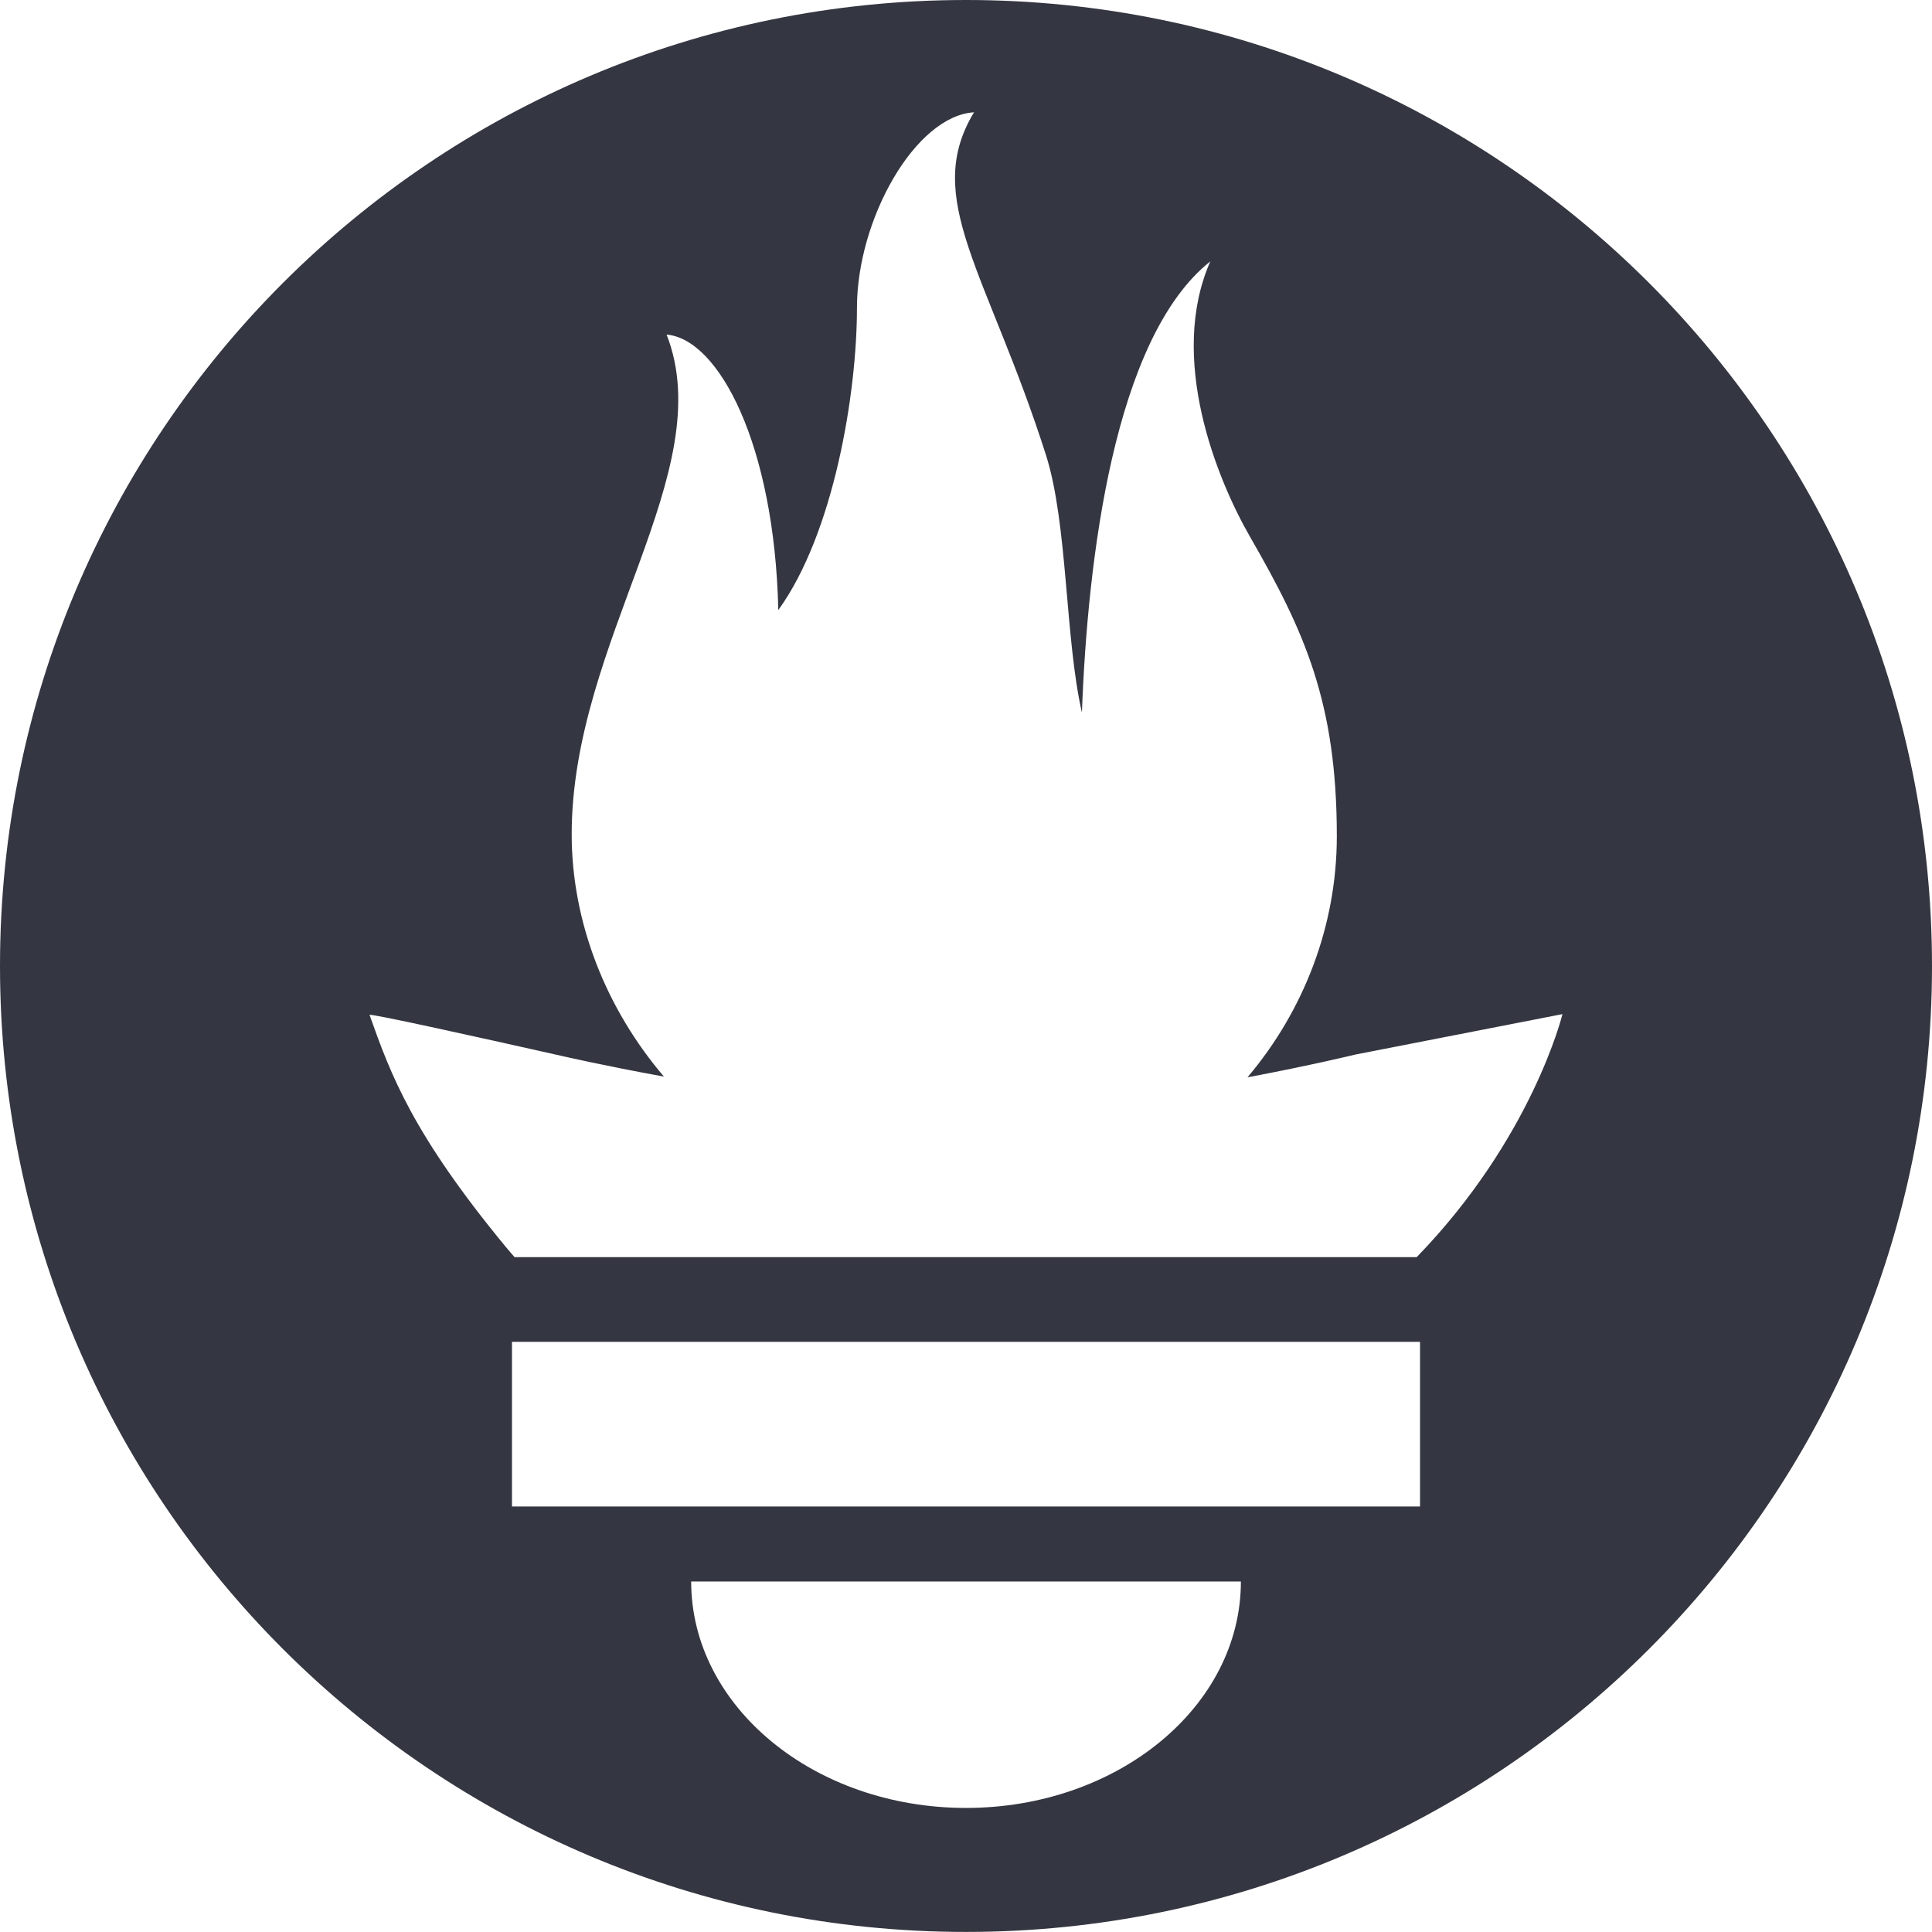 <?xml version="1.0" encoding="utf-8"?>
<svg version="1.1" x="0px" y="0px" width="32px" height="32px" viewBox="0 0 32 32" xmlns="http://www.w3.org/2000/svg">
  <path style="fill-opacity: 1; fill: rgb(52, 55, 65);" id="path4486" d="M 16 0 C 7.164 0 0 7.163 0 16 C 0 24.836 7.164 31.999 16 31.999 C 24.836 31.999 32 24.836 32 16 C 32 7.163 24.836 0 16 0 Z M 16 29.945 C 13.486 29.945 11.448 28.266 11.448 26.195 L 20.553 26.195 C 20.553 28.265 18.514 29.945 16 29.945 Z M 23.519 24.952 L 8.48 24.952 L 8.48 22.225 L 23.52 22.225 L 23.52 24.952 Z M 23.465 20.822 L 8.523 20.822 C 8.473 20.765 8.423 20.708 8.375 20.65 C 6.835 18.781 6.473 17.805 6.121 16.81 C 6.115 16.778 7.987 17.193 9.315 17.492 C 9.315 17.492 9.998 17.65 10.997 17.832 C 10.038 16.708 9.469 15.278 9.469 13.818 C 9.469 10.61 11.929 7.808 11.041 5.542 C 11.905 5.613 12.829 7.365 12.891 10.105 C 13.809 8.837 14.194 6.519 14.194 5.098 C 14.194 3.627 15.163 1.919 16.133 1.86 C 15.268 3.285 16.356 4.506 17.324 7.535 C 17.687 8.673 17.64 10.588 17.92 11.802 C 18.013 9.28 18.447 5.6 20.047 4.329 C 19.341 5.929 20.152 7.932 20.706 8.894 C 21.6 10.447 22.142 11.624 22.142 13.849 C 22.142 15.341 21.591 16.746 20.662 17.844 C 21.719 17.645 22.448 17.467 22.448 17.467 L 25.879 16.797 C 25.88 16.797 25.381 18.847 23.465 20.822 Z"/>
</svg>